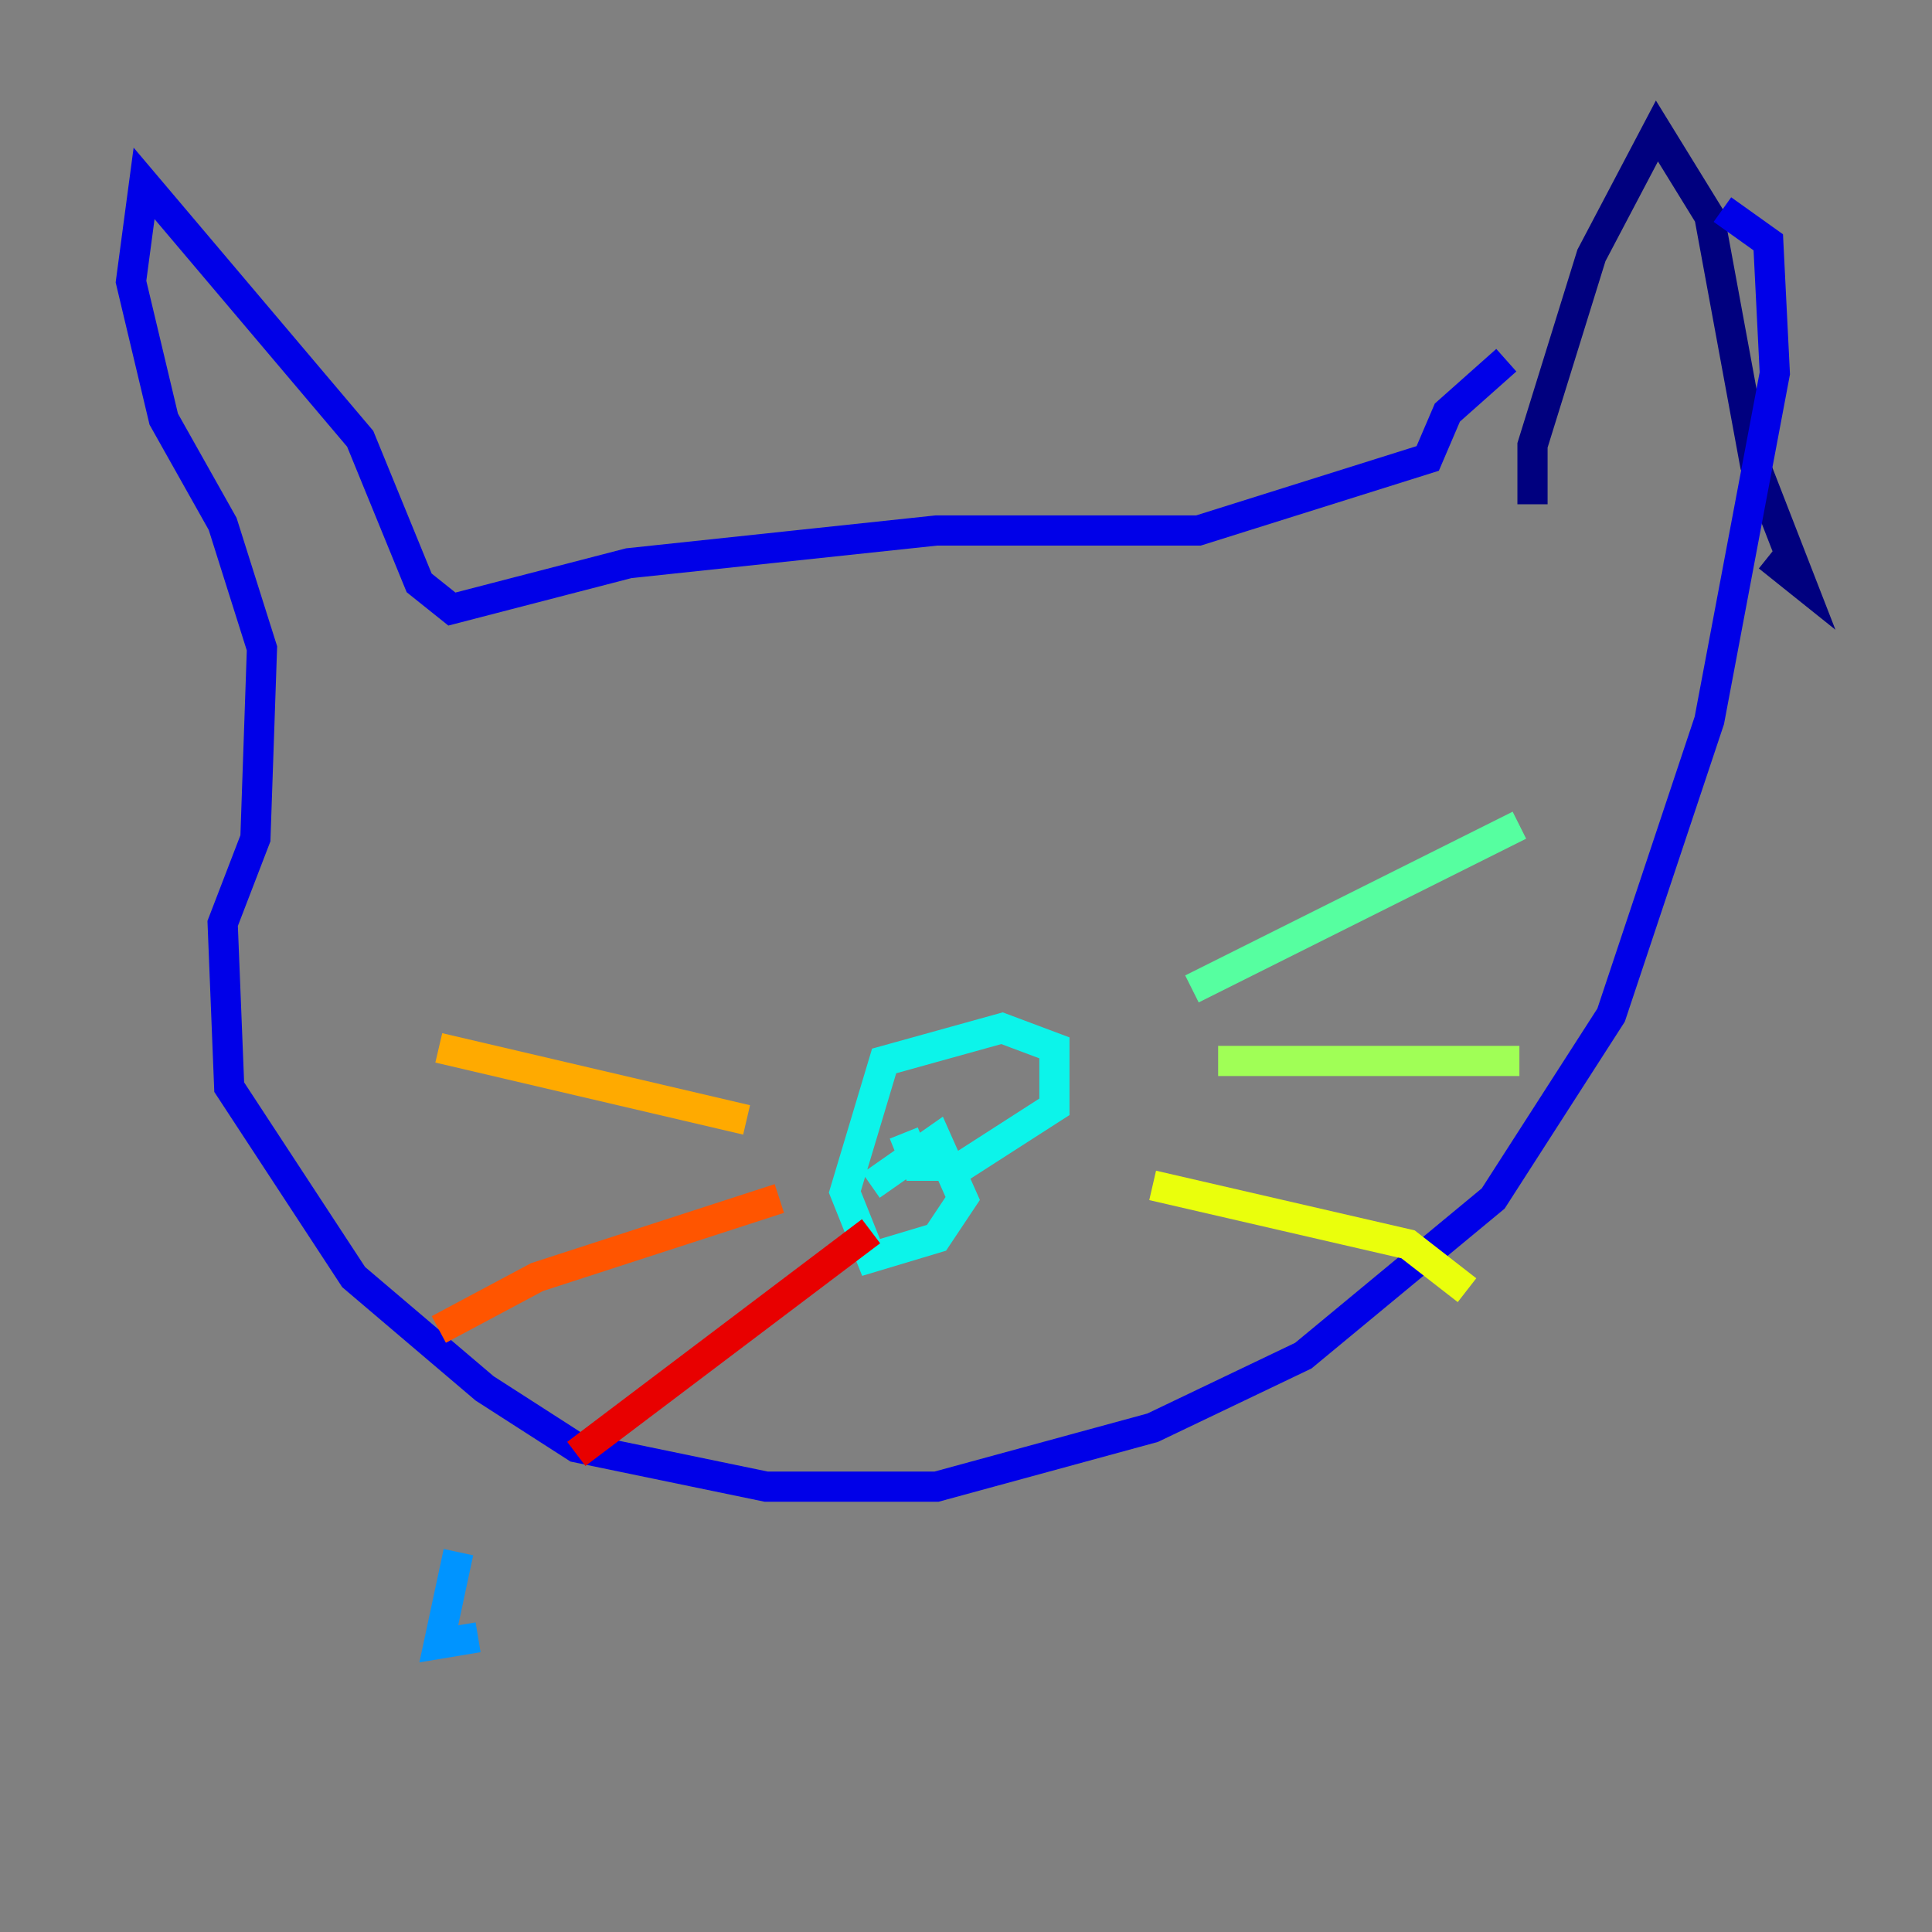 <?xml version="1.0" encoding="utf-8" ?>
<svg baseProfile="tiny" height="128" version="1.2" viewBox="0,0,128,128" width="128" xmlns="http://www.w3.org/2000/svg" xmlns:ev="http://www.w3.org/2001/xml-events" xmlns:xlink="http://www.w3.org/1999/xlink"><rect x="0" y="0" width="128" height="128" fill="#808080" stroke="none"/><defs /><polyline fill="none" points="101.532,33.41 101.532,29.505 105.437,16.922 109.776,8.678 113.248,14.319 116.285,30.807 119.322,38.617 117.153,36.881" stroke="#00007f" stroke-width="2" /><polyline fill="none" points="99.797,23.864 95.891,27.336 94.59,30.373 79.403,35.146 62.047,35.146 41.654,37.315 29.939,40.352 27.77,38.617 23.864,29.071 9.546,12.149 8.678,18.658 10.848,27.77 14.752,34.712 17.356,42.956 16.922,55.539 14.752,61.18 15.186,72.027 23.43,84.61 32.108,91.986 38.183,95.891 50.766,98.495 62.047,98.495 76.366,94.59 86.346,89.817 98.929,79.403 106.739,67.254 113.248,47.729 117.586,24.732 117.153,16.054 114.115,13.885" stroke="#0000e8" stroke-width="2" /><polyline fill="none" points="31.675,108.475 31.675,108.475" stroke="#0038ff" stroke-width="2" /><polyline fill="none" points="31.675,108.475 29.071,108.909 30.373,102.834" stroke="#0094ff" stroke-width="2" /><polyline fill="none" points="57.709,78.536 62.047,75.498 63.783,79.403 62.047,82.007 57.709,83.308 55.973,78.969 58.576,70.291 66.386,68.122 69.858,69.424 69.858,73.329 63.783,77.234 60.746,77.234 59.878,75.064" stroke="#0cf4ea" stroke-width="2" /><polyline fill="none" points="78.969,65.519 100.664,54.671" stroke="#56ffa0" stroke-width="2" /><polyline fill="none" points="80.705,70.291 100.664,70.291" stroke="#a0ff56" stroke-width="2" /><polyline fill="none" points="76.366,78.536 93.288,82.441 97.193,85.478" stroke="#eaff0c" stroke-width="2" /><polyline fill="none" points="49.464,74.197 29.071,69.424" stroke="#ffaa00" stroke-width="2" /><polyline fill="none" points="51.634,79.403 35.58,84.61 29.071,88.081" stroke="#ff5500" stroke-width="2" /><polyline fill="none" points="57.709,81.573 38.183,96.325" stroke="#e80000" stroke-width="2" /><polyline fill="none" points="96.759,38.183 96.759,38.183" stroke="#7f0000" stroke-width="2" /></svg>